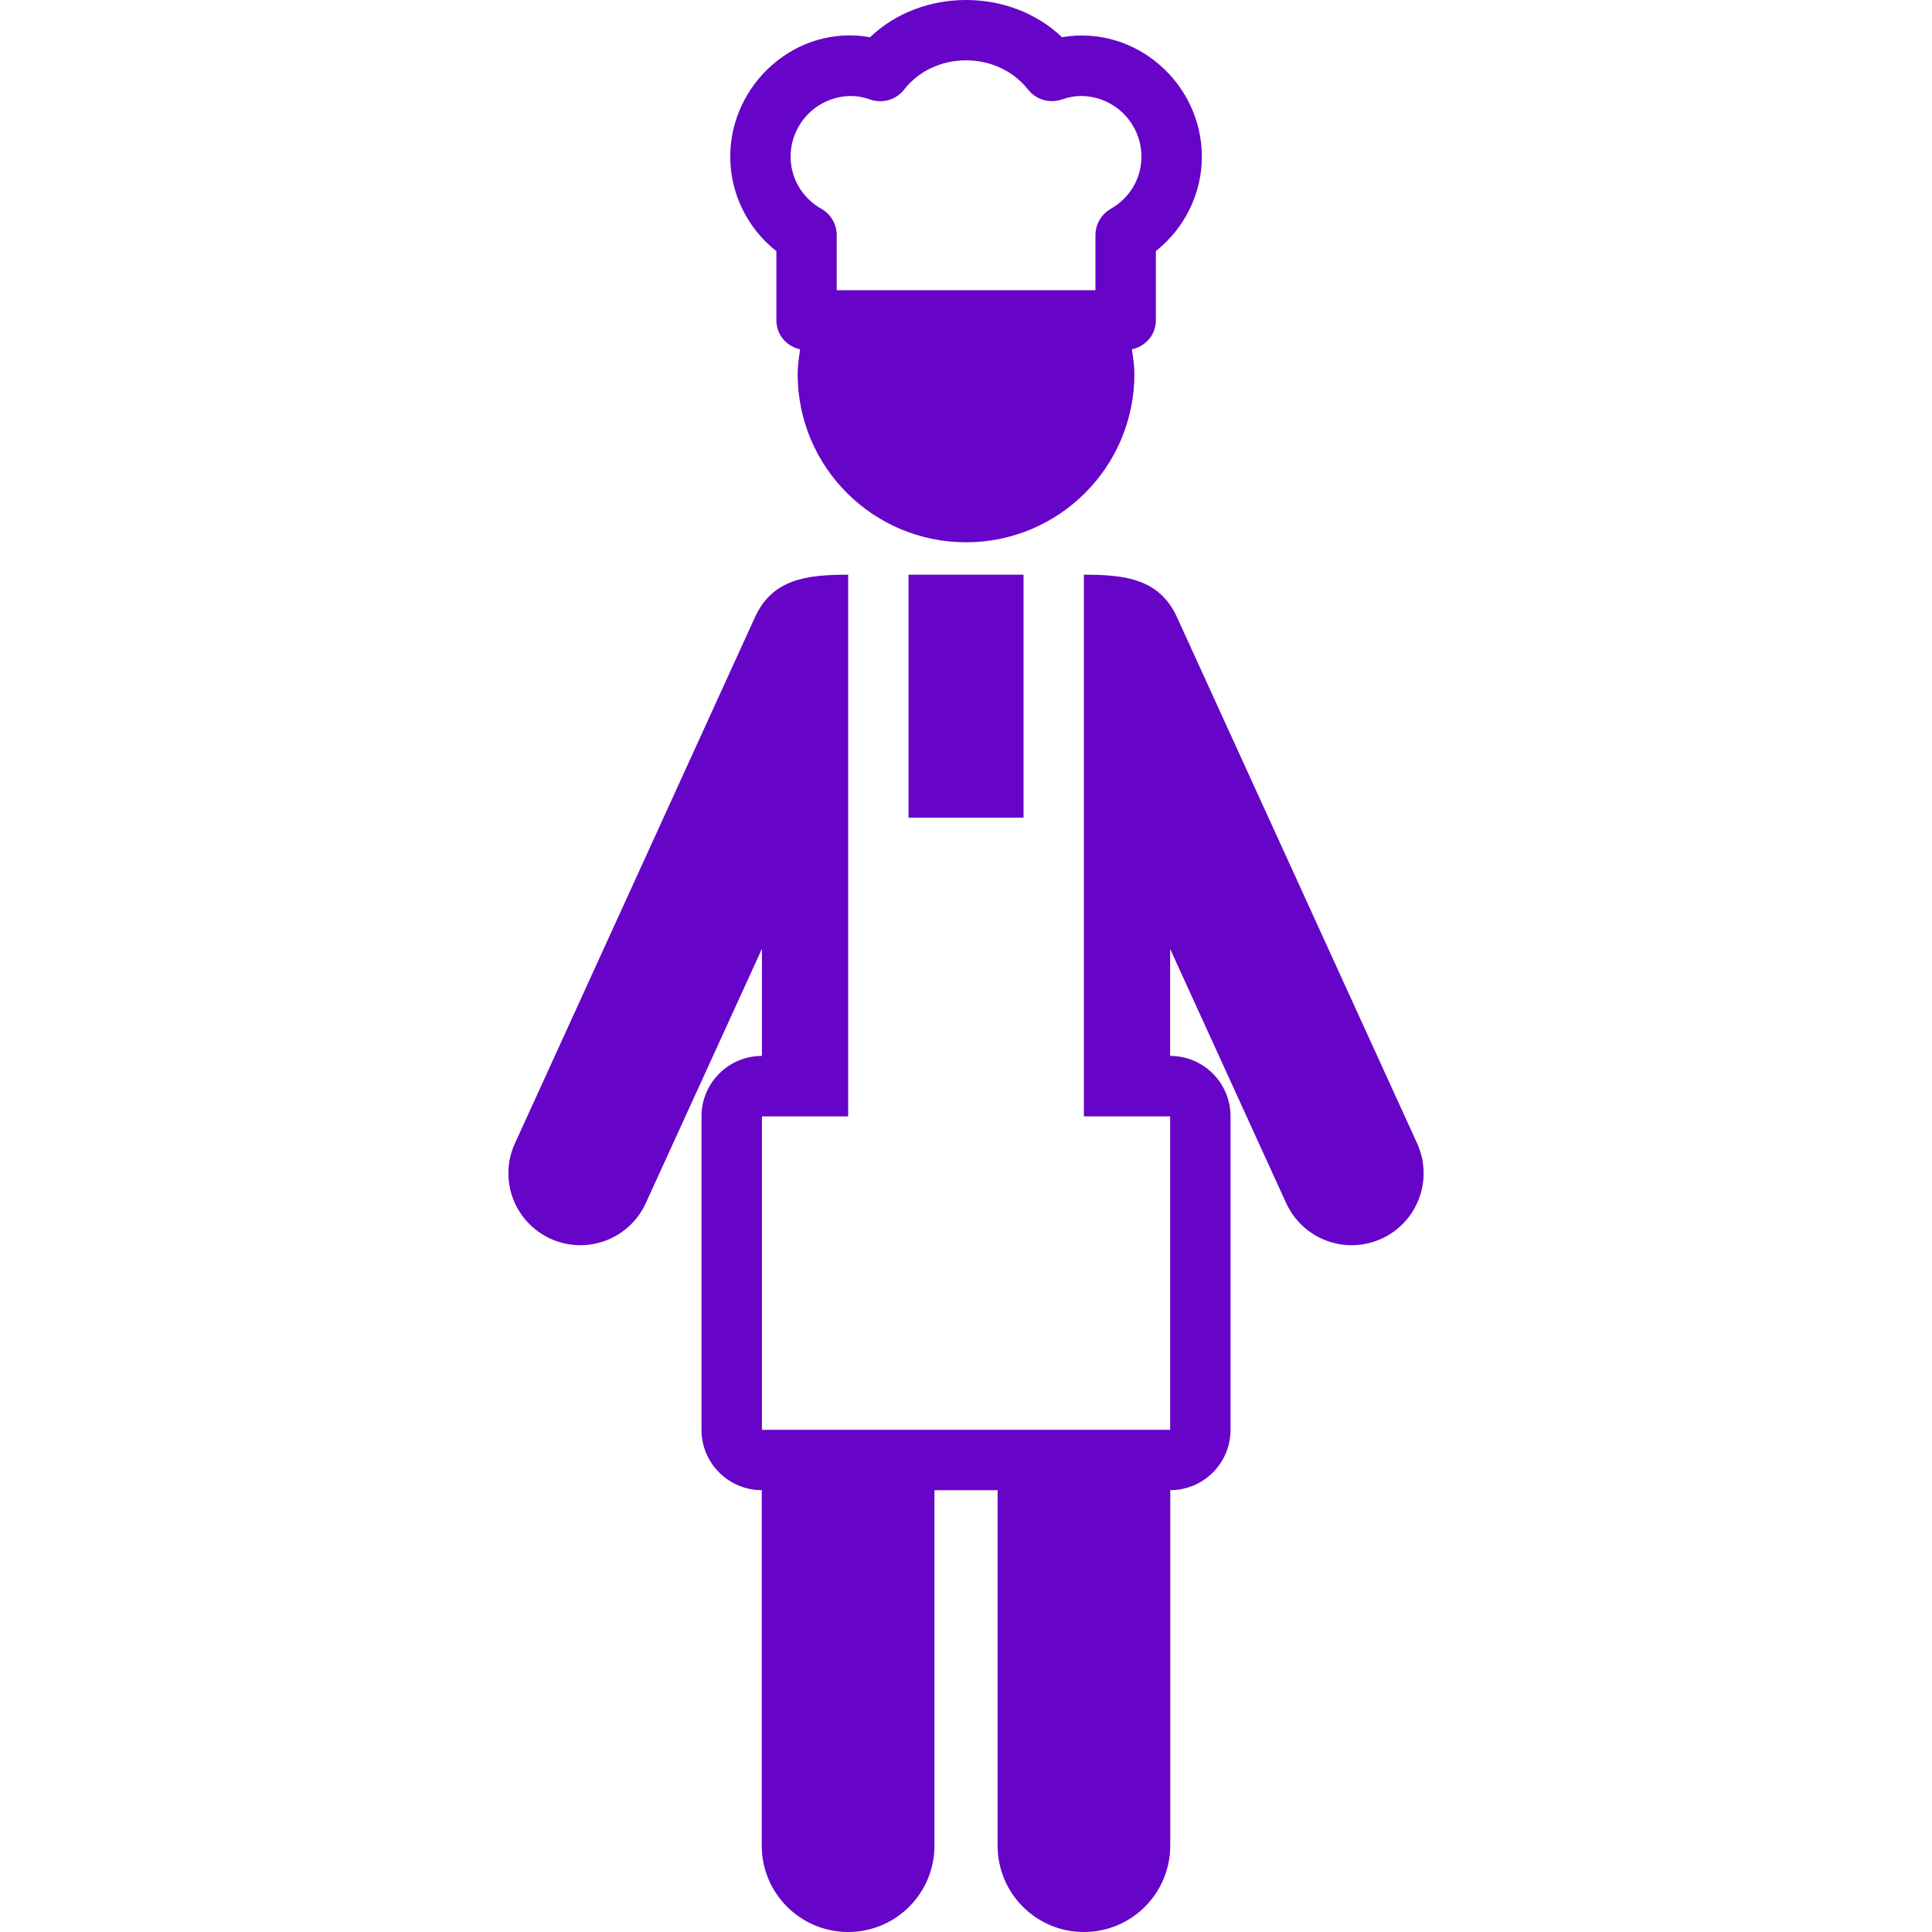 <svg width="100" height="100" viewBox="0 0 100 100" fill="none" xmlns="http://www.w3.org/2000/svg">
<g clip-path="url(#clip0_879_2936)">
<path d="M73.349 59.178L60.923 31.95C60.013 29.962 58.254 29.746 56.101 29.746V54.654V57.783H60.566V68.876V74.008H39.437V68.876V57.783H43.901V54.654V29.746C41.73 29.746 39.974 29.977 39.076 31.95L26.654 59.178C25.795 61.049 26.621 63.26 28.494 64.115C30.386 64.975 32.58 64.131 33.428 62.269L39.437 49.112V54.654C37.707 54.654 36.309 56.053 36.309 57.783V74.008C36.309 75.729 37.701 77.125 39.427 77.132V95.526C39.427 97.997 41.426 100 43.901 100C46.371 100 48.368 97.997 48.368 95.526V77.133H51.636V95.526C51.636 97.997 53.631 100 56.101 100C58.577 100 60.572 97.997 60.572 95.526V77.132C62.302 77.125 63.693 75.729 63.693 74.008V57.783C63.693 56.053 62.296 54.654 60.566 54.654V49.116L66.57 62.269C67.422 64.131 69.617 64.975 71.51 64.115C73.381 63.258 74.203 61.049 73.349 59.178Z" fill="#6604C8"/>
<path d="M52.978 29.746H47.025V42.321H52.978V29.746Z" fill="#6604C8"/>
<path d="M40.185 13V16.585C40.185 17.331 40.718 17.928 41.413 18.082C41.355 18.501 41.286 18.92 41.286 19.355C41.286 24.169 45.185 28.068 50.003 28.068C54.814 28.068 58.716 24.169 58.716 19.355C58.716 18.92 58.647 18.5 58.585 18.082C59.287 17.932 59.828 17.335 59.828 16.585V12.995C61.316 11.816 62.208 10.018 62.208 8.109C62.208 4.331 58.791 1.276 54.967 1.925C52.282 -0.644 47.711 -0.64 45.035 1.927C41.225 1.245 37.797 4.329 37.797 8.109C37.797 10.02 38.689 11.821 40.185 13ZM44.062 4.969C44.371 4.969 44.694 5.029 45.054 5.155C45.688 5.369 46.388 5.163 46.794 4.639C48.371 2.619 51.628 2.616 53.214 4.639C53.627 5.161 54.323 5.363 54.951 5.152C55.309 5.028 55.634 4.969 55.939 4.969C57.672 4.969 59.08 6.377 59.08 8.109C59.08 9.23 58.485 10.244 57.487 10.813C56.999 11.093 56.7 11.611 56.7 12.171V15.022H43.308V12.172C43.308 11.611 43.01 11.091 42.522 10.813C41.518 10.244 40.922 9.232 40.922 8.109C40.922 6.377 42.33 4.969 44.062 4.969Z" fill="#6604C8"/>
</g>
<defs>
<clipPath id="clip0_879_2936">
<rect width="100" height="100" fill="white"/>
</clipPath>
</defs>
</svg>
